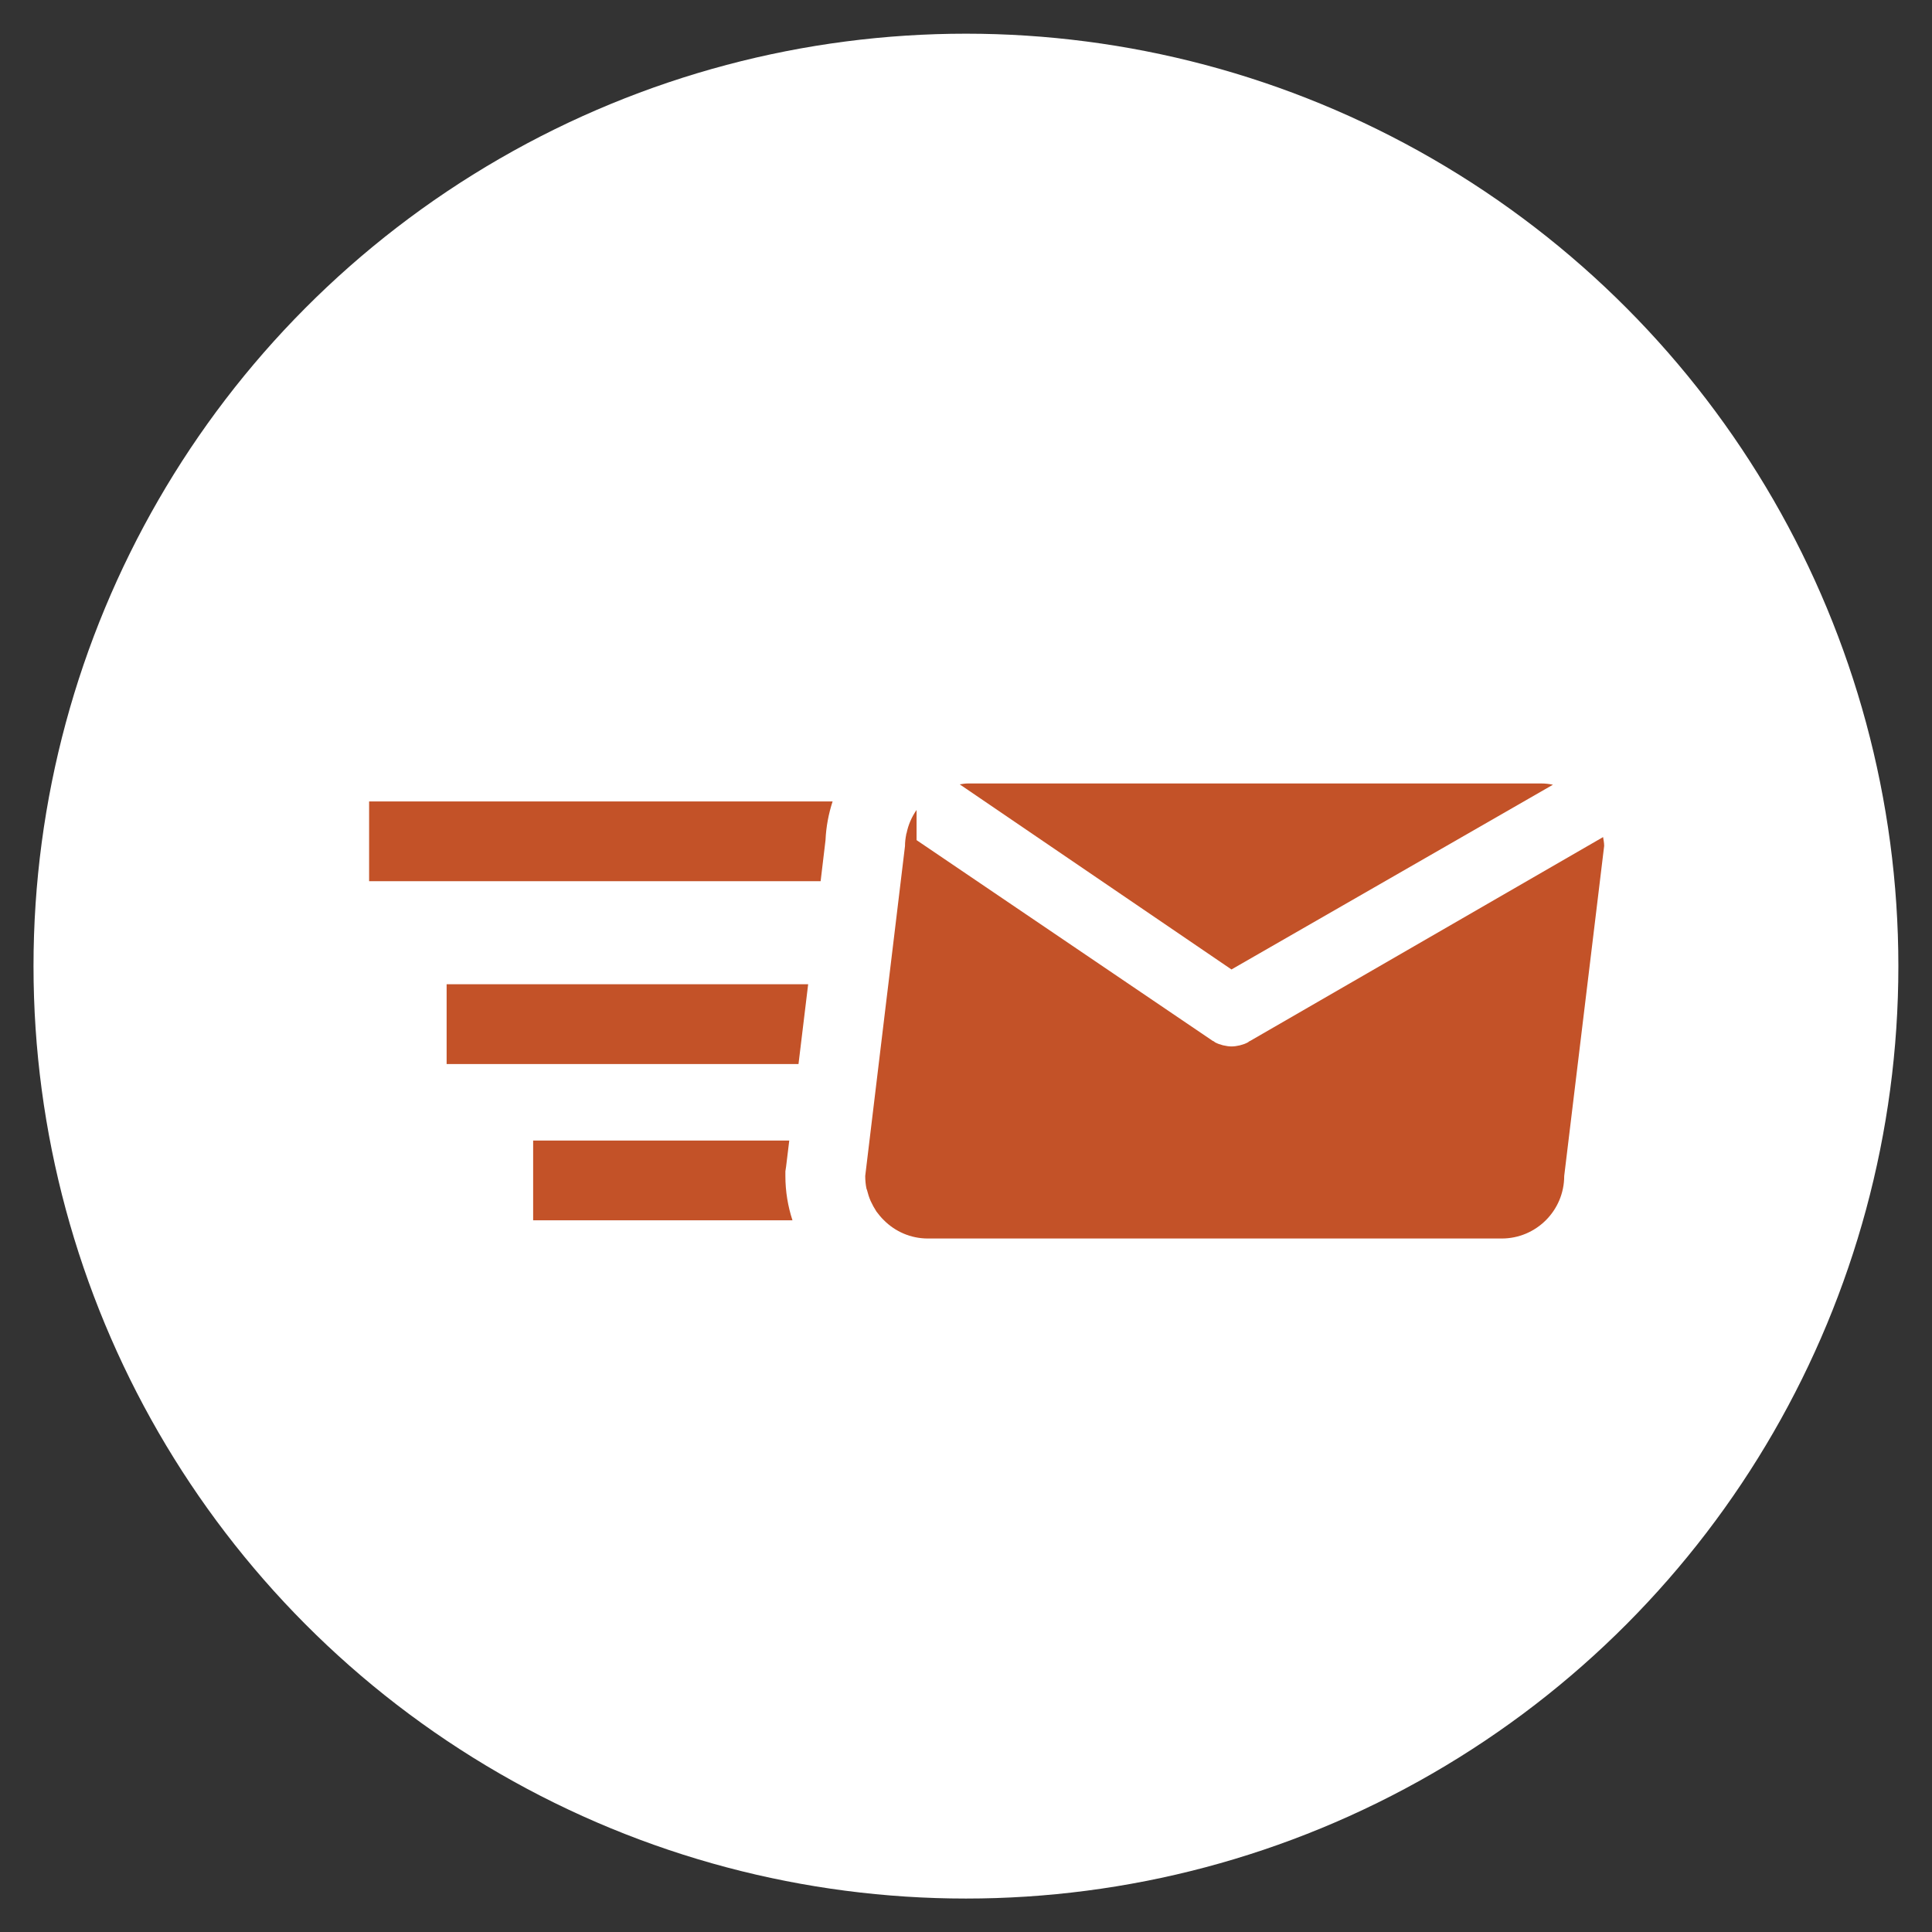 <?xml version="1.0" encoding="utf-8"?>
<!-- Generator: Adobe Illustrator 16.0.4, SVG Export Plug-In . SVG Version: 6.00 Build 0)  -->
<!DOCTYPE svg PUBLIC "-//W3C//DTD SVG 1.1//EN" "http://www.w3.org/Graphics/SVG/1.1/DTD/svg11.dtd">
<svg version="1.1" id="Layer_1" xmlns="http://www.w3.org/2000/svg" xmlns:xlink="http://www.w3.org/1999/xlink" x="0px" y="0px"
	 width="32.4px" height="32.4px" viewBox="0 0 32.4 32.4" enable-background="new 0 0 32.4 32.4" xml:space="preserve">
<rect x="0" y="0" width="32.4" height="32.4" fill="#333333" stroke="none"/>
<g>
	<g>
		<circle fill="#FFFFFF" cx="16.199" cy="16.202" r="15.637"/>
	</g>
	<g>
		<path fill="#C35228" d="M16.229,13.139h9.625c0.062,0,0.129,0.008,0.189,0.021l-5.391,3.098l-4.557-3.104
			C16.141,13.147,16.184,13.139,16.229,13.139L16.229,13.139z"/>
		<path fill="#C35228" d="M8.941,20.465v-1.338h4.295l-0.053,0.436l-0.012,0.08v0.08c0,0.26,0.043,0.51,0.119,0.742H8.941z"/>
		<polygon fill="#C35228" points="13.391,17.844 7.49,17.844 7.49,16.506 13.553,16.506 		"/>
		<path fill="#C35228" d="M13.844,14.09l-0.082,0.688H6.19v-1.338h7.773C13.896,13.645,13.854,13.864,13.844,14.09L13.844,14.09z"/>
		<path fill="#C35228" d="M25.184,20.77h-9.623c-0.289,0-0.549-0.117-0.738-0.307c-0.047-0.045-0.088-0.096-0.127-0.148
			l-0.002-0.004c-0.035-0.055-0.064-0.107-0.09-0.164c-0.002-0.006-0.006-0.01-0.008-0.018c-0.023-0.053-0.039-0.107-0.055-0.168
			c-0.002-0.01-0.008-0.02-0.01-0.027c-0.014-0.068-0.021-0.141-0.021-0.213l0.355-2.947l0.033-0.271l0.279-2.314
			c0-0.066,0.008-0.131,0.02-0.191c0.002-0.01,0.002-0.016,0.002-0.016c0.002-0.006,0.002-0.006,0.004-0.006
			c0.029-0.145,0.086-0.275,0.168-0.393v0.506l4.967,3.367c0.01,0.004,0.016,0.006,0.021,0.01c0.008,0.008,0.014,0.01,0.021,0.016
			c0.039,0.02,0.08,0.035,0.121,0.045c0.004,0.002,0.01,0.004,0.016,0.004c0.045,0.01,0.09,0.018,0.135,0.018h0.002
			c0.045,0,0.092-0.008,0.137-0.018c0.004,0,0.008-0.002,0.014-0.004c0.041-0.01,0.082-0.025,0.119-0.045
			c0.01-0.006,0.016-0.008,0.021-0.016c0.008-0.004,0.014-0.006,0.021-0.01l5.918-3.418c0.008,0.049,0.018,0.1,0.018,0.148
			l-0.67,5.535C26.232,20.301,25.762,20.77,25.184,20.77L25.184,20.77z"/>
		<path fill="#C35228" d="M25.184,20.77"/>
	</g>
</g>
</svg>
